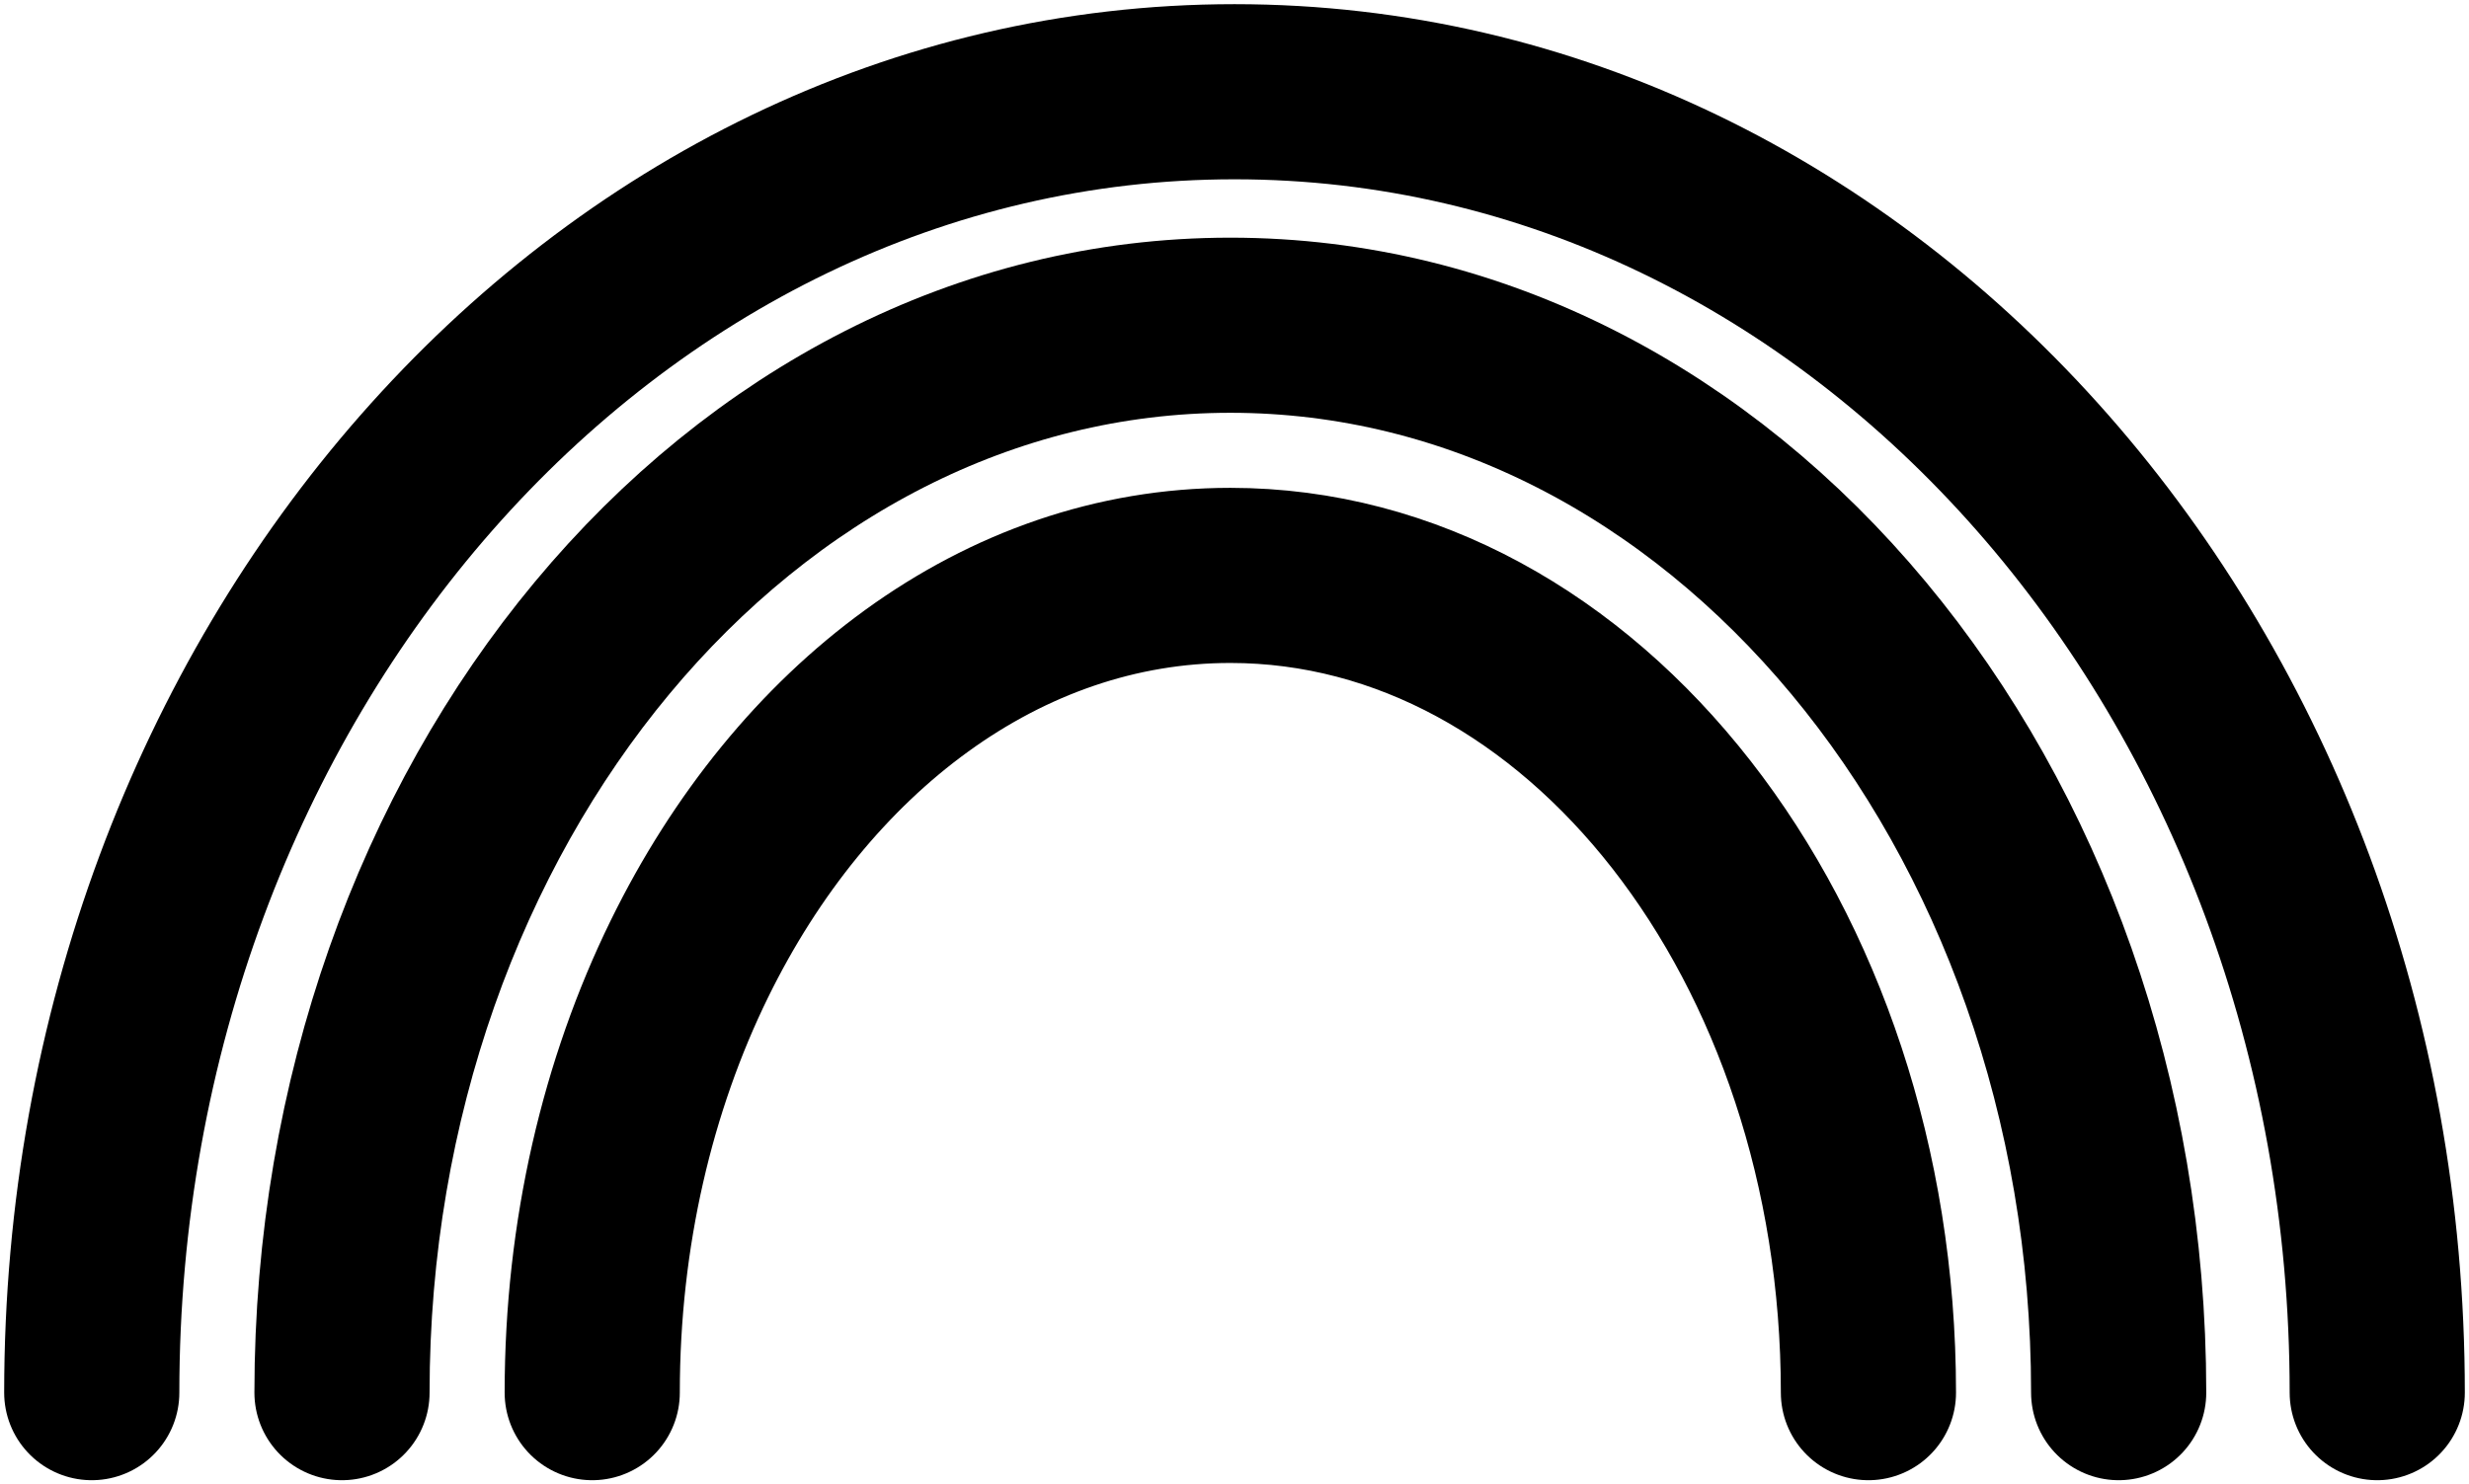 <svg width="296" height="178" viewBox="0 0 296 178" fill="none" xmlns="http://www.w3.org/2000/svg">
<g clip-path="url(#clip0_34_37)">
<path d="M254 167C254 96.308 206.318 39 147.5 39C88.682 39 41 96.308 41 167" stroke="black" stroke-width="21" stroke-linecap="round"/>
<path d="M285 167C285 80.844 223.663 11 148 11C72.337 11 11 80.844 11 167" stroke="black" stroke-width="21" stroke-linecap="round"/>
<path d="M224 167C224 112.876 189.75 69 147.5 69C120.162 69 96.173 87.37 82.645 115C75.266 130.071 71 147.897 71 167" stroke="black" stroke-width="21" stroke-linecap="round"/>
</g>
<defs>
<clipPath id="clip0_34_37">
<rect width="296" height="178" fill="white"/>
</clipPath>
</defs>
</svg>
